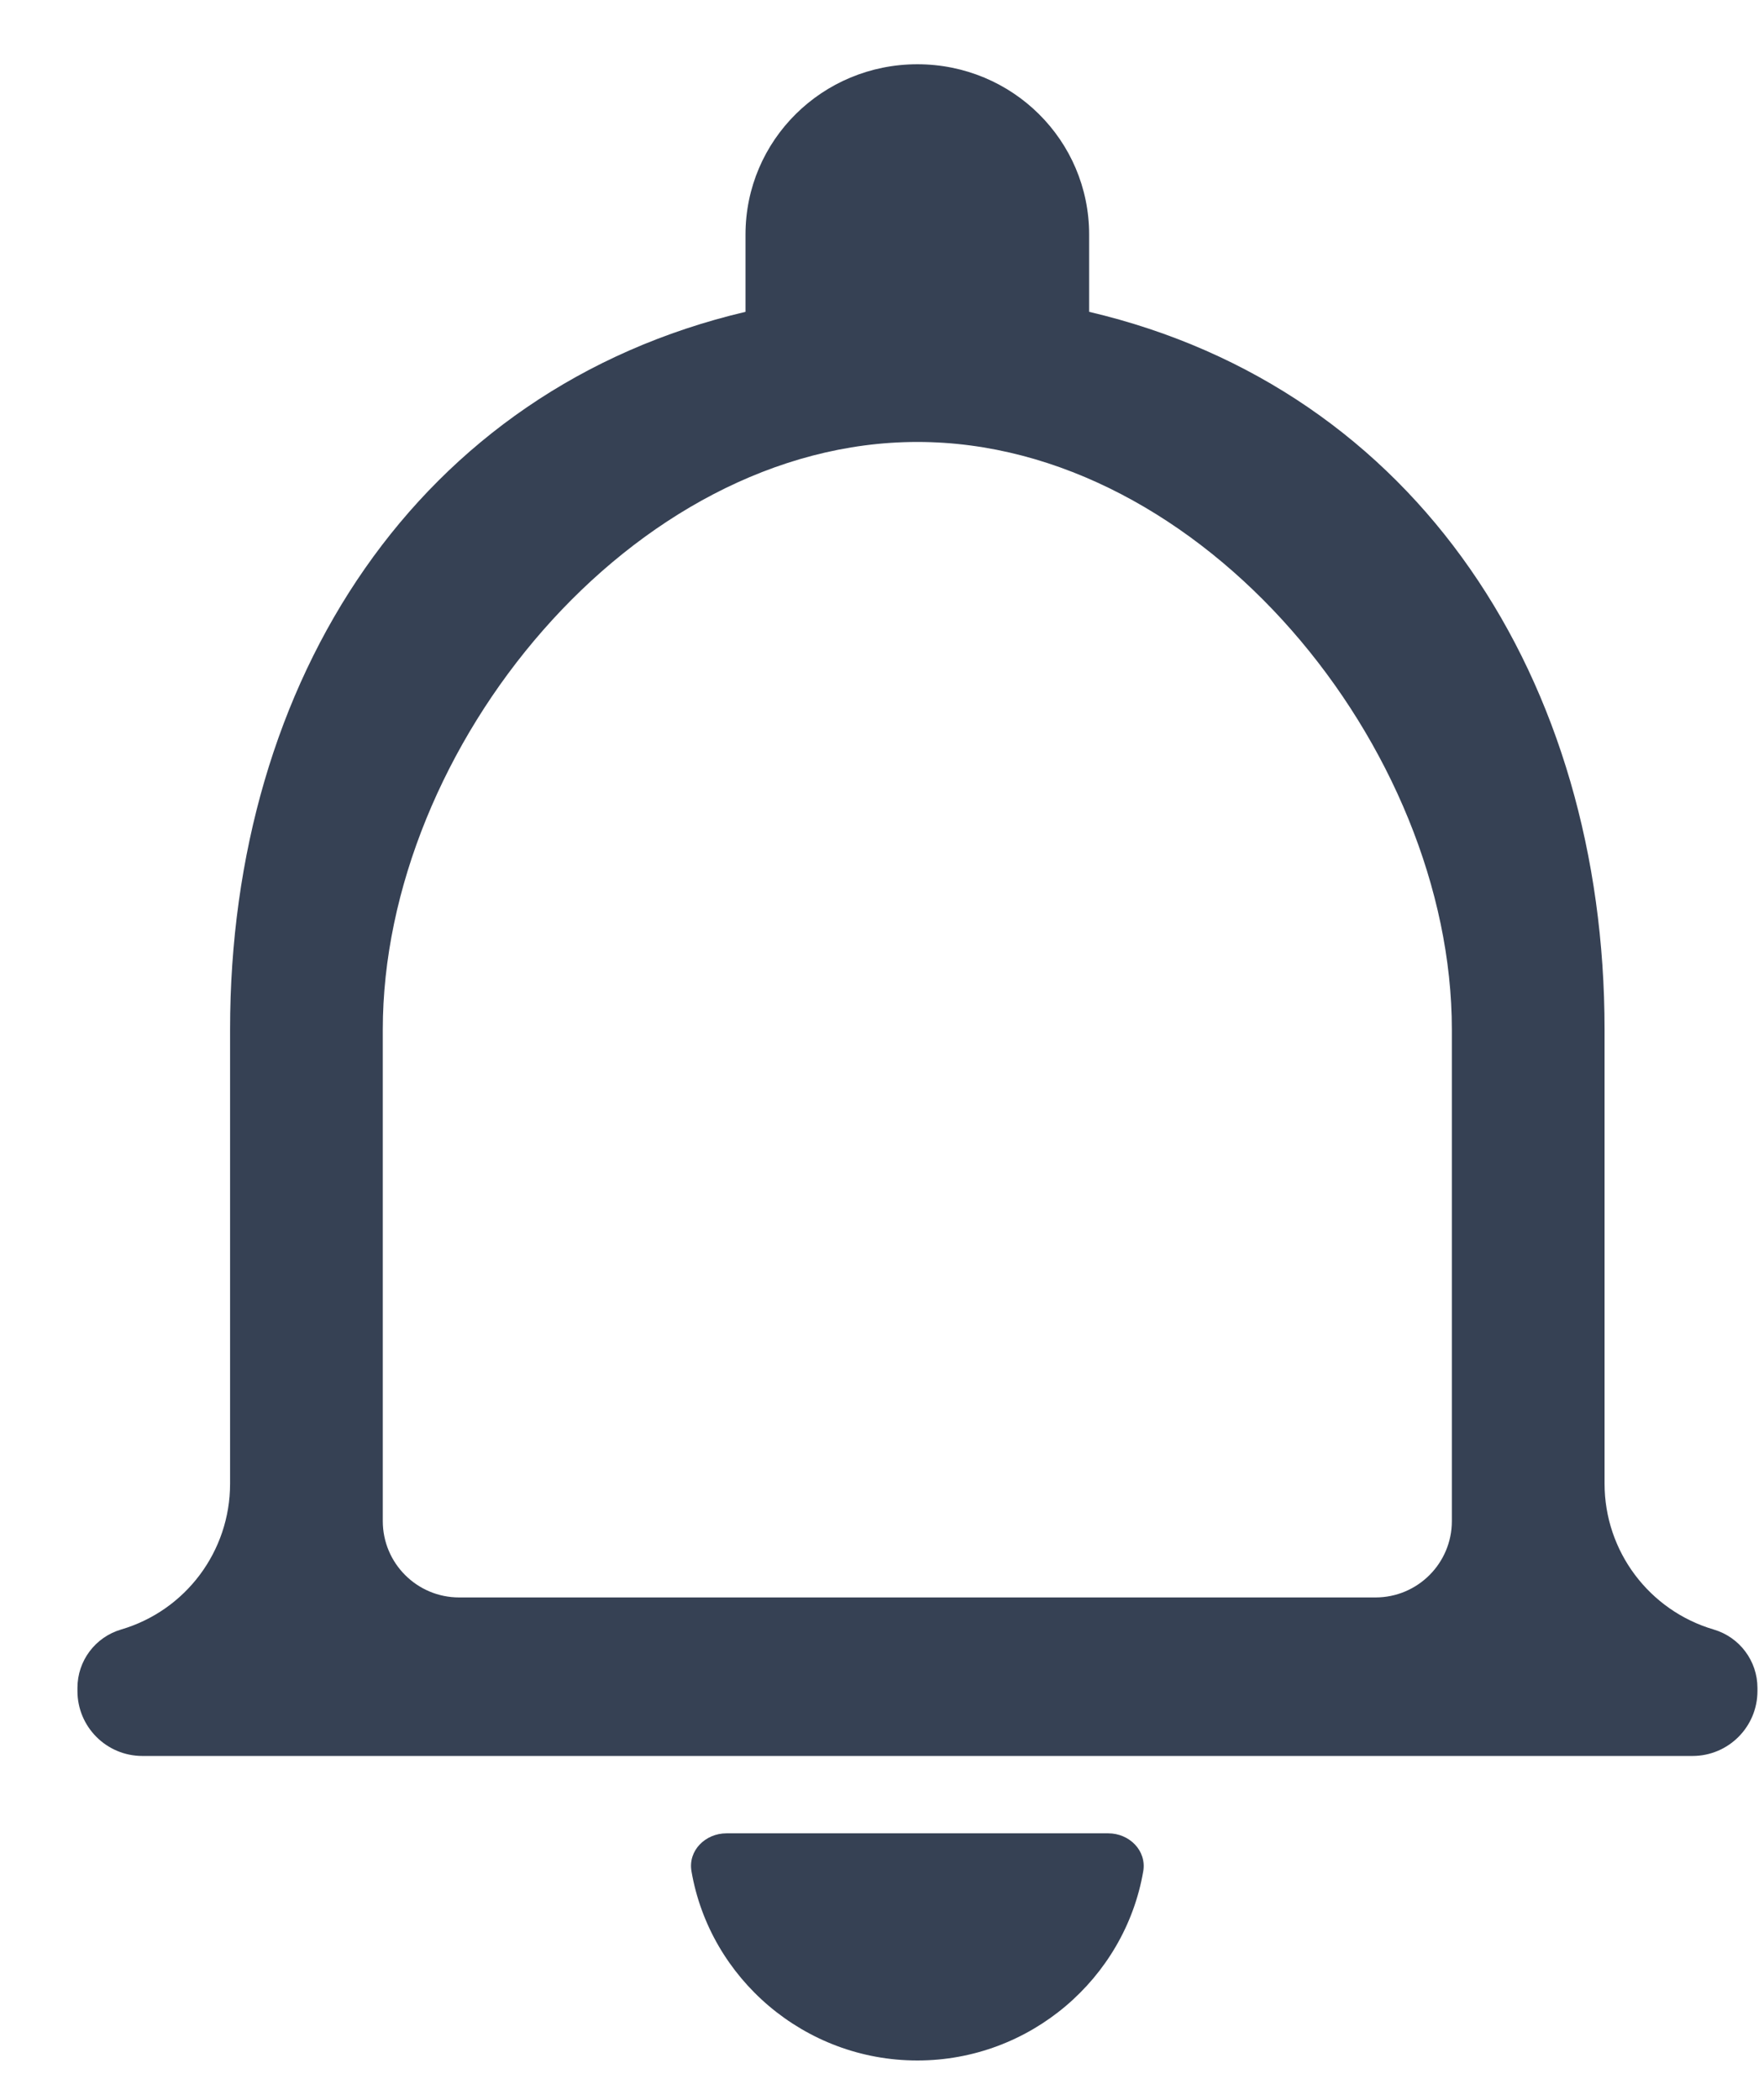 <svg width="21" height="25" viewBox="0 0 21 25" fill="none" xmlns="http://www.w3.org/2000/svg">
<path d="M10.921 24.528C12.265 24.528 13.391 23.55 13.61 22.276C13.652 22.029 13.444 21.824 13.194 21.824H8.648C8.397 21.824 8.189 22.029 8.232 22.276C8.451 23.55 9.576 24.528 10.921 24.528ZM20.402 19.398C19.632 19.172 19.102 18.465 19.102 17.662V12.257C19.102 8.106 16.88 4.631 12.966 3.712V2.793C12.966 1.67 12.053 0.765 10.921 0.765C9.789 0.765 8.875 1.67 8.875 2.793V3.712C4.975 4.631 2.739 8.092 2.739 12.257V17.663C2.739 18.466 2.211 19.172 1.441 19.398C1.133 19.489 0.922 19.771 0.922 20.092V20.13C0.922 20.557 1.268 20.903 1.695 20.903H20.149C20.576 20.903 20.922 20.557 20.922 20.13V20.093C20.922 19.772 20.71 19.489 20.402 19.398ZM17.284 18.107C17.284 18.609 16.877 19.016 16.375 19.016H5.466C4.964 19.016 4.557 18.609 4.557 18.107V12.257C4.557 8.904 7.525 5.261 10.921 5.261C14.316 5.261 17.284 8.904 17.284 12.257V18.107Z" fill="#364154"/>
</svg>
